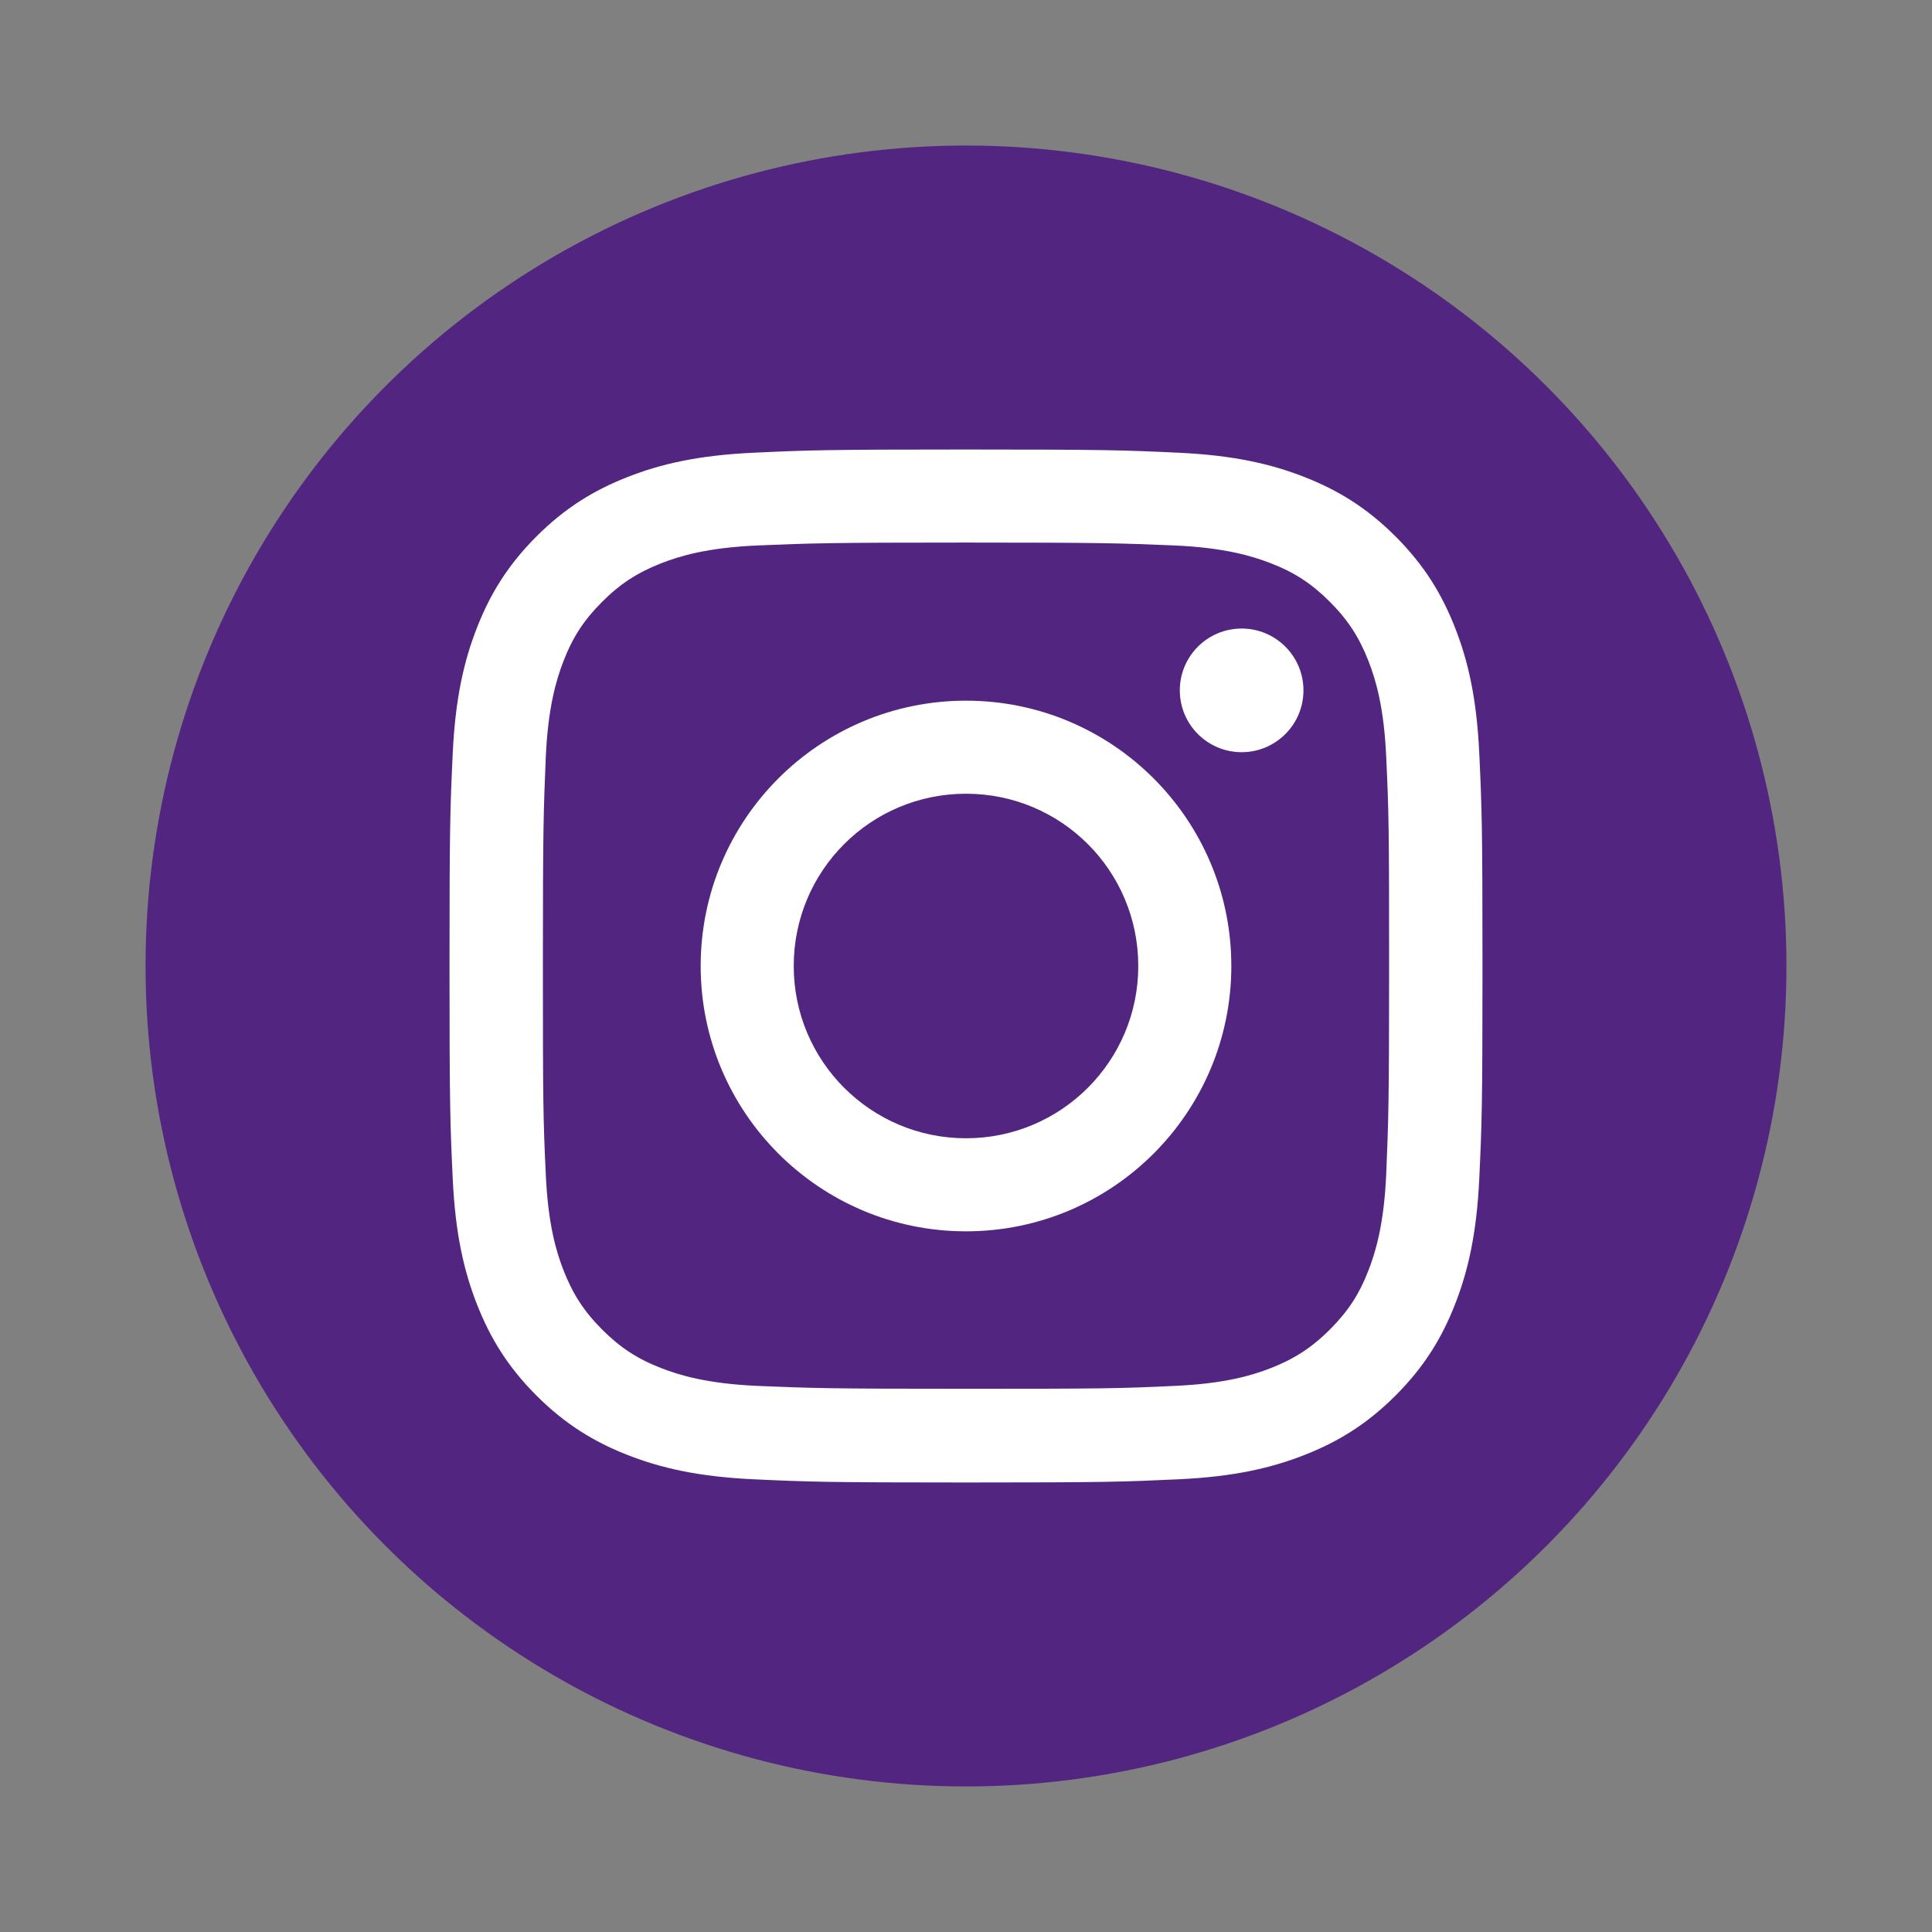 <?xml version="1.0" encoding="utf-8"?>
<!-- Generator: Adobe Illustrator 27.7.0, SVG Export Plug-In . SVG Version: 6.00 Build 0)  -->
<svg version="1.1" id="Capa_1" xmlns="http://www.w3.org/2000/svg" xmlns:xlink="http://www.w3.org/1999/xlink" x="0px" y="0px"
	 viewBox="0 0 60 60" style="enable-background:new 0 0 60 60;" xml:space="preserve">
<rect x="0" y="0" width="60" height="60" fill="#808080" stroke="none"/>
<style type="text/css">
	.st0{fill:#522580;}
	.st1{fill:#FFFFFF;}
</style>
<g>
	<circle class="st0" cx="30" cy="30" r="25.48"/>
	<g>
		<g>
			<path class="st1" d="M30,16.85c4.28,0,4.79,0.02,6.48,0.09c1.56,0.07,2.41,0.33,2.98,0.55c0.75,0.29,1.28,0.64,1.84,1.2
				c0.56,0.56,0.91,1.1,1.2,1.84c0.22,0.57,0.48,1.41,0.55,2.98c0.08,1.69,0.09,2.2,0.09,6.48s-0.02,4.79-0.09,6.48
				c-0.07,1.56-0.33,2.41-0.55,2.98c-0.29,0.75-0.64,1.28-1.2,1.84c-0.56,0.56-1.1,0.91-1.84,1.2c-0.57,0.22-1.41,0.48-2.98,0.55
				c-1.69,0.08-2.2,0.09-6.48,0.09c-4.28,0-4.79-0.02-6.48-0.09c-1.56-0.07-2.41-0.33-2.98-0.55c-0.75-0.29-1.28-0.64-1.84-1.2
				c-0.56-0.56-0.91-1.1-1.2-1.84c-0.22-0.57-0.48-1.41-0.55-2.98c-0.08-1.69-0.09-2.2-0.09-6.48s0.02-4.79,0.09-6.48
				c0.07-1.56,0.33-2.41,0.55-2.98c0.29-0.75,0.64-1.28,1.2-1.84c0.56-0.56,1.1-0.91,1.84-1.2c0.57-0.22,1.41-0.48,2.98-0.55
				C25.21,16.87,25.72,16.85,30,16.85 M30,13.96c-4.36,0-4.9,0.02-6.61,0.1c-1.71,0.08-2.87,0.35-3.89,0.75
				c-1.05,0.41-1.95,0.96-2.84,1.85c-0.89,0.89-1.44,1.79-1.85,2.84c-0.4,1.02-0.67,2.19-0.75,3.89c-0.08,1.71-0.1,2.26-0.1,6.61
				c0,4.36,0.02,4.9,0.1,6.61c0.08,1.71,0.35,2.87,0.75,3.89c0.41,1.05,0.96,1.95,1.85,2.84c0.89,0.89,1.79,1.44,2.84,1.85
				c1.02,0.4,2.19,0.67,3.89,0.75c1.71,0.08,2.26,0.1,6.61,0.1c4.36,0,4.9-0.02,6.61-0.1c1.71-0.08,2.87-0.35,3.89-0.75
				c1.05-0.41,1.95-0.96,2.84-1.85c0.89-0.89,1.44-1.79,1.85-2.84c0.4-1.02,0.67-2.19,0.75-3.89c0.08-1.71,0.1-2.26,0.1-6.61
				s-0.02-4.9-0.1-6.61c-0.08-1.71-0.35-2.87-0.75-3.89c-0.41-1.05-0.96-1.95-1.85-2.84c-0.89-0.89-1.79-1.44-2.84-1.85
				c-1.02-0.4-2.19-0.67-3.89-0.75C34.9,13.98,34.36,13.96,30,13.96L30,13.96z"/>
			<path class="st1" d="M30,21.76c-4.55,0-8.24,3.69-8.24,8.24s3.69,8.24,8.24,8.24c4.55,0,8.24-3.69,8.24-8.24
				S34.55,21.76,30,21.76z M30,35.35c-2.95,0-5.35-2.39-5.35-5.35s2.39-5.35,5.35-5.35s5.35,2.39,5.35,5.35S32.95,35.35,30,35.35z"
				/>
			<circle class="st1" cx="38.56" cy="21.44" r="1.92"/>
		</g>
	</g>
</g>
</svg>
